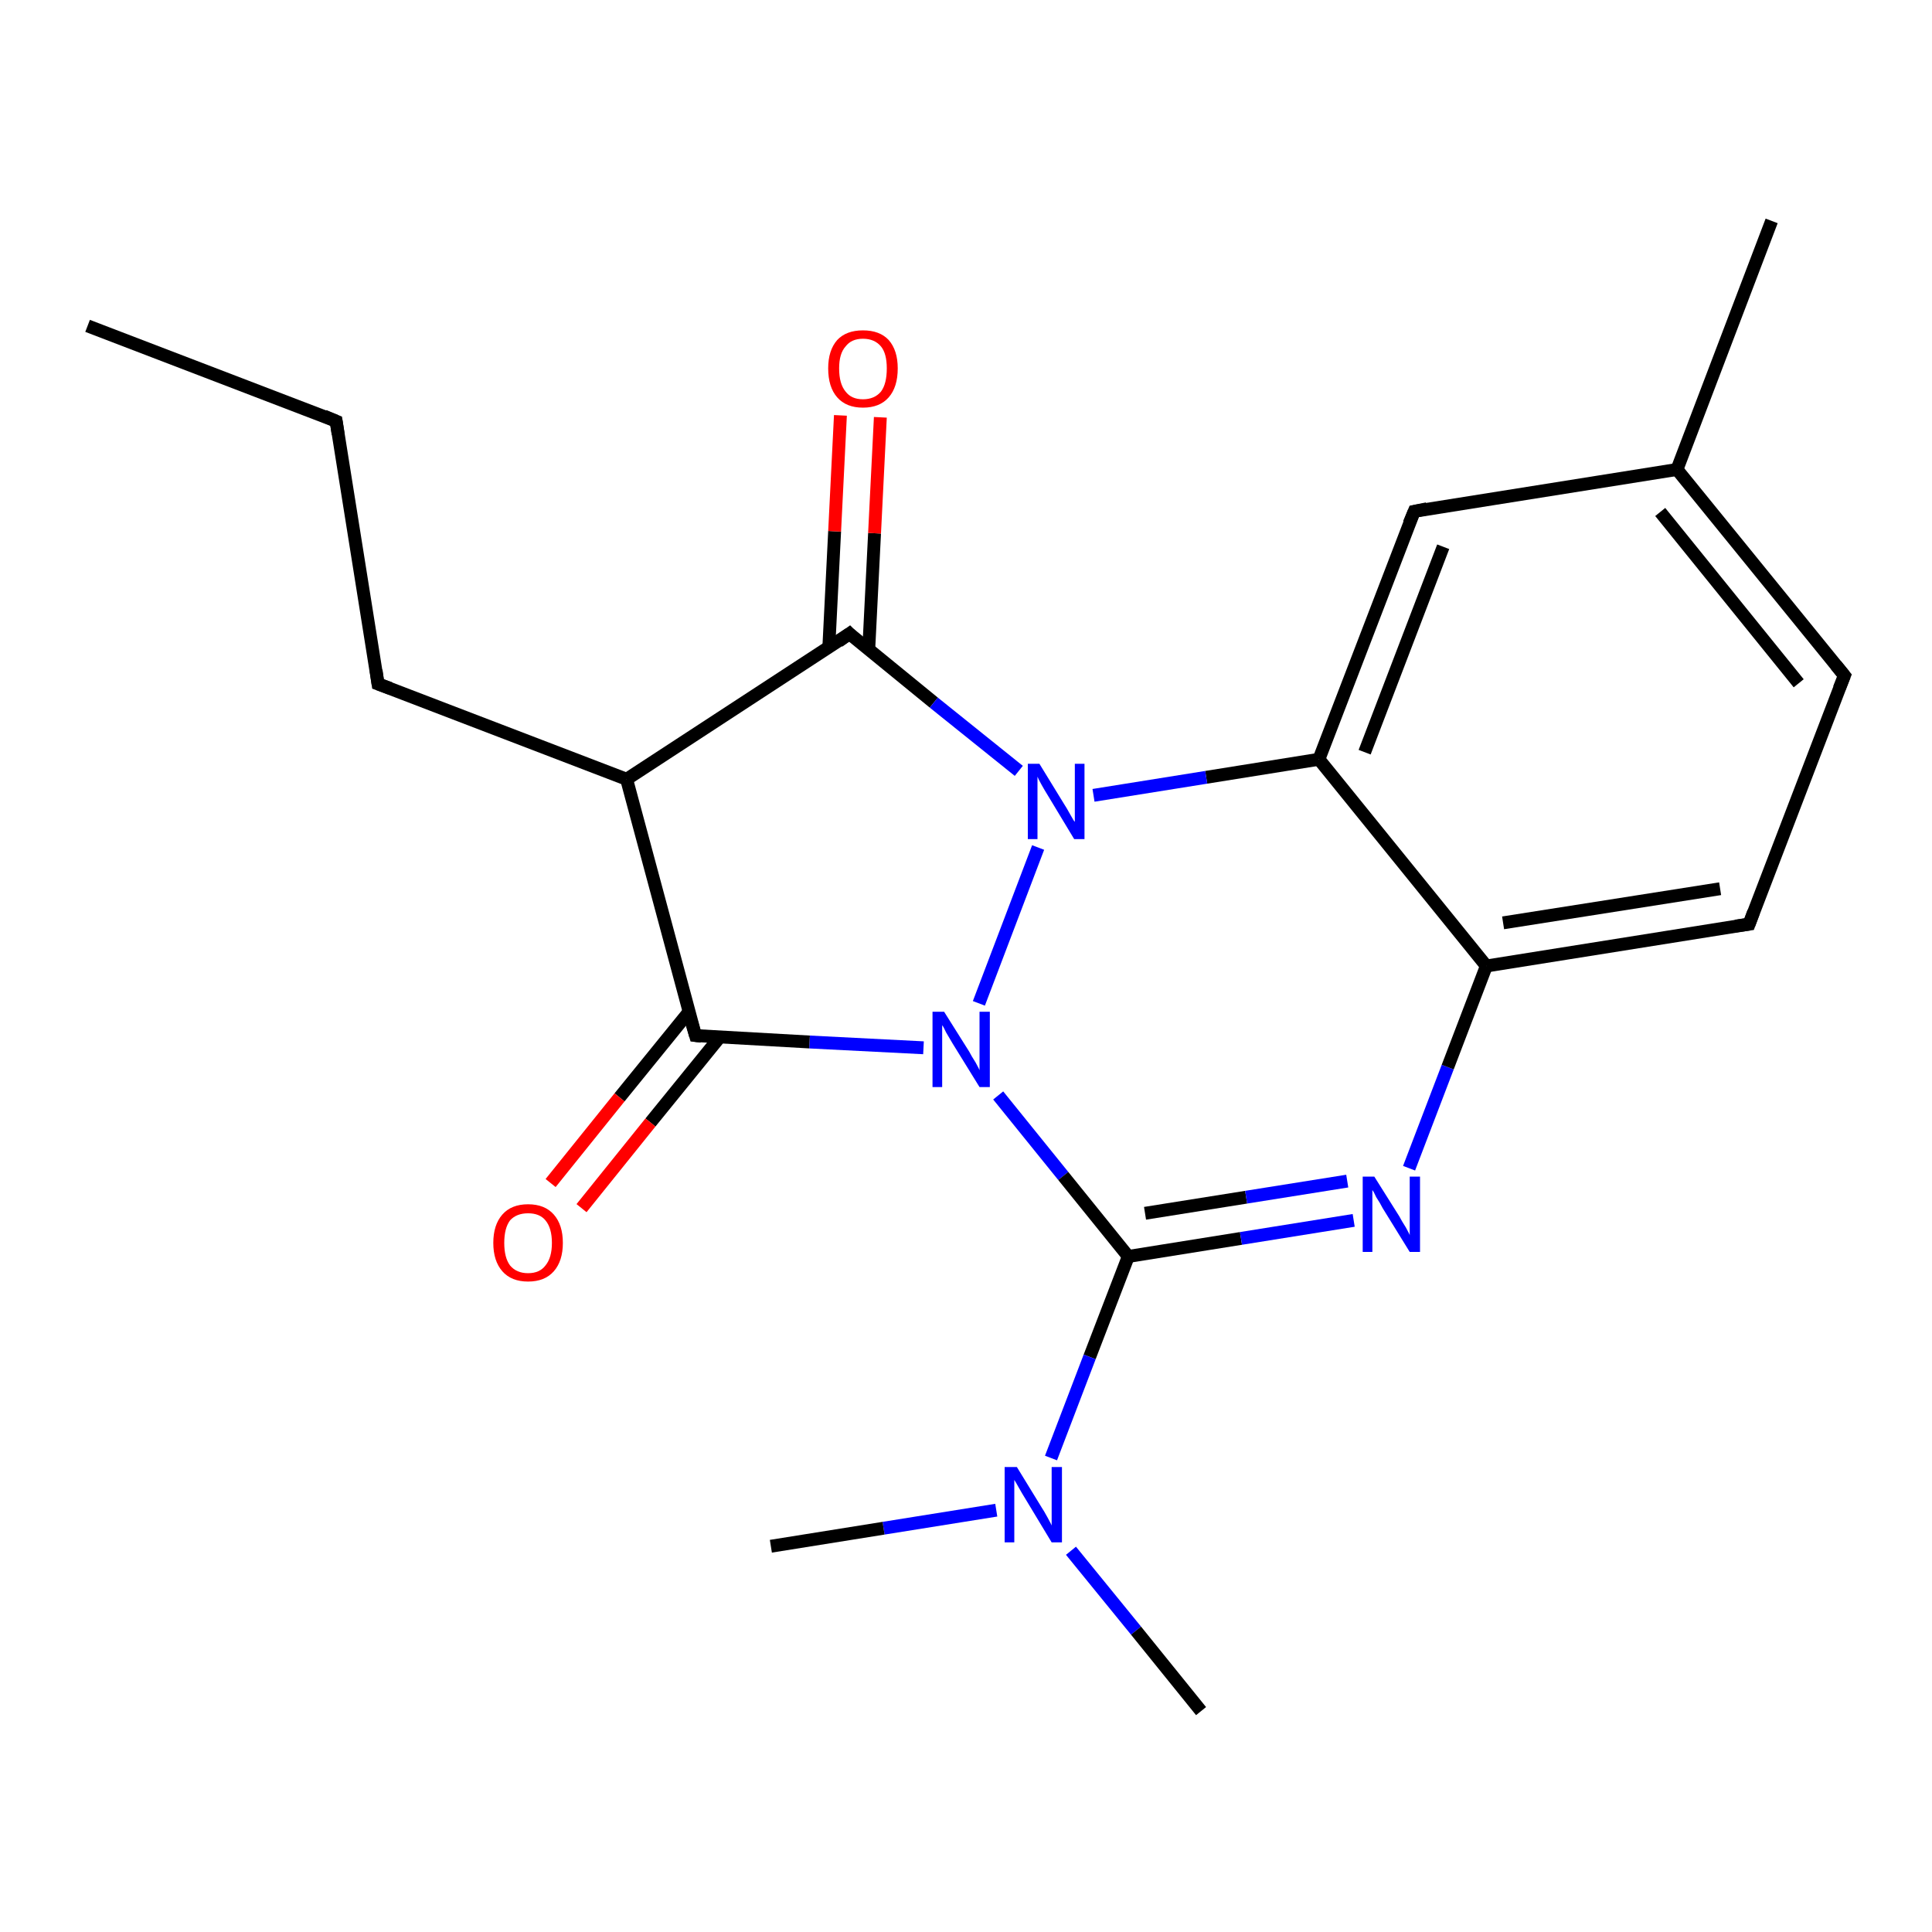 <?xml version='1.0' encoding='iso-8859-1'?>
<svg version='1.1' baseProfile='full'
              xmlns='http://www.w3.org/2000/svg'
                      xmlns:rdkit='http://www.rdkit.org/xml'
                      xmlns:xlink='http://www.w3.org/1999/xlink'
                  xml:space='preserve'
width='300px' height='300px' viewBox='0 0 300 300'>
<!-- END OF HEADER -->
<rect style='opacity:1.0;fill:#FFFFFF;stroke:none' width='300.0' height='300.0' x='0.0' y='0.0'> </rect>
<path class='bond-0 atom-0 atom-1' d='M 13.6,50.6 L 52.2,65.4' style='fill:none;fill-rule:evenodd;stroke:#000000;stroke-width:2.0px;stroke-linecap:butt;stroke-linejoin:miter;stroke-opacity:1' />
<path class='bond-1 atom-1 atom-2' d='M 52.2,65.4 L 58.7,106.2' style='fill:none;fill-rule:evenodd;stroke:#000000;stroke-width:2.0px;stroke-linecap:butt;stroke-linejoin:miter;stroke-opacity:1' />
<path class='bond-2 atom-2 atom-3' d='M 58.7,106.2 L 97.3,121.0' style='fill:none;fill-rule:evenodd;stroke:#000000;stroke-width:2.0px;stroke-linecap:butt;stroke-linejoin:miter;stroke-opacity:1' />
<path class='bond-3 atom-3 atom-4' d='M 97.3,121.0 L 131.9,98.4' style='fill:none;fill-rule:evenodd;stroke:#000000;stroke-width:2.0px;stroke-linecap:butt;stroke-linejoin:miter;stroke-opacity:1' />
<path class='bond-4 atom-4 atom-5' d='M 134.9,100.8 L 135.8,82.8' style='fill:none;fill-rule:evenodd;stroke:#000000;stroke-width:2.0px;stroke-linecap:butt;stroke-linejoin:miter;stroke-opacity:1' />
<path class='bond-4 atom-4 atom-5' d='M 135.8,82.8 L 136.7,64.8' style='fill:none;fill-rule:evenodd;stroke:#FF0000;stroke-width:2.0px;stroke-linecap:butt;stroke-linejoin:miter;stroke-opacity:1' />
<path class='bond-4 atom-4 atom-5' d='M 128.7,100.5 L 129.6,82.5' style='fill:none;fill-rule:evenodd;stroke:#000000;stroke-width:2.0px;stroke-linecap:butt;stroke-linejoin:miter;stroke-opacity:1' />
<path class='bond-4 atom-4 atom-5' d='M 129.6,82.5 L 130.5,64.5' style='fill:none;fill-rule:evenodd;stroke:#FF0000;stroke-width:2.0px;stroke-linecap:butt;stroke-linejoin:miter;stroke-opacity:1' />
<path class='bond-5 atom-4 atom-6' d='M 131.9,98.4 L 145.0,109.1' style='fill:none;fill-rule:evenodd;stroke:#000000;stroke-width:2.0px;stroke-linecap:butt;stroke-linejoin:miter;stroke-opacity:1' />
<path class='bond-5 atom-4 atom-6' d='M 145.0,109.1 L 158.2,119.7' style='fill:none;fill-rule:evenodd;stroke:#0000FF;stroke-width:2.0px;stroke-linecap:butt;stroke-linejoin:miter;stroke-opacity:1' />
<path class='bond-6 atom-6 atom-7' d='M 161.2,131.6 L 152.0,155.8' style='fill:none;fill-rule:evenodd;stroke:#0000FF;stroke-width:2.0px;stroke-linecap:butt;stroke-linejoin:miter;stroke-opacity:1' />
<path class='bond-7 atom-7 atom-8' d='M 143.4,162.7 L 125.7,161.8' style='fill:none;fill-rule:evenodd;stroke:#0000FF;stroke-width:2.0px;stroke-linecap:butt;stroke-linejoin:miter;stroke-opacity:1' />
<path class='bond-7 atom-7 atom-8' d='M 125.7,161.8 L 108.0,160.8' style='fill:none;fill-rule:evenodd;stroke:#000000;stroke-width:2.0px;stroke-linecap:butt;stroke-linejoin:miter;stroke-opacity:1' />
<path class='bond-8 atom-8 atom-9' d='M 107.0,157.1 L 96.2,170.4' style='fill:none;fill-rule:evenodd;stroke:#000000;stroke-width:2.0px;stroke-linecap:butt;stroke-linejoin:miter;stroke-opacity:1' />
<path class='bond-8 atom-8 atom-9' d='M 96.2,170.4 L 85.5,183.7' style='fill:none;fill-rule:evenodd;stroke:#FF0000;stroke-width:2.0px;stroke-linecap:butt;stroke-linejoin:miter;stroke-opacity:1' />
<path class='bond-8 atom-8 atom-9' d='M 111.8,161.0 L 101.0,174.3' style='fill:none;fill-rule:evenodd;stroke:#000000;stroke-width:2.0px;stroke-linecap:butt;stroke-linejoin:miter;stroke-opacity:1' />
<path class='bond-8 atom-8 atom-9' d='M 101.0,174.3 L 90.3,187.6' style='fill:none;fill-rule:evenodd;stroke:#FF0000;stroke-width:2.0px;stroke-linecap:butt;stroke-linejoin:miter;stroke-opacity:1' />
<path class='bond-9 atom-7 atom-10' d='M 155.0,170.1 L 165.1,182.6' style='fill:none;fill-rule:evenodd;stroke:#0000FF;stroke-width:2.0px;stroke-linecap:butt;stroke-linejoin:miter;stroke-opacity:1' />
<path class='bond-9 atom-7 atom-10' d='M 165.1,182.6 L 175.2,195.1' style='fill:none;fill-rule:evenodd;stroke:#000000;stroke-width:2.0px;stroke-linecap:butt;stroke-linejoin:miter;stroke-opacity:1' />
<path class='bond-10 atom-10 atom-11' d='M 175.2,195.1 L 192.7,192.3' style='fill:none;fill-rule:evenodd;stroke:#000000;stroke-width:2.0px;stroke-linecap:butt;stroke-linejoin:miter;stroke-opacity:1' />
<path class='bond-10 atom-10 atom-11' d='M 192.7,192.3 L 210.2,189.5' style='fill:none;fill-rule:evenodd;stroke:#0000FF;stroke-width:2.0px;stroke-linecap:butt;stroke-linejoin:miter;stroke-opacity:1' />
<path class='bond-10 atom-10 atom-11' d='M 177.8,188.4 L 193.5,185.9' style='fill:none;fill-rule:evenodd;stroke:#000000;stroke-width:2.0px;stroke-linecap:butt;stroke-linejoin:miter;stroke-opacity:1' />
<path class='bond-10 atom-10 atom-11' d='M 193.5,185.9 L 209.2,183.4' style='fill:none;fill-rule:evenodd;stroke:#0000FF;stroke-width:2.0px;stroke-linecap:butt;stroke-linejoin:miter;stroke-opacity:1' />
<path class='bond-11 atom-11 atom-12' d='M 218.8,181.4 L 224.8,165.7' style='fill:none;fill-rule:evenodd;stroke:#0000FF;stroke-width:2.0px;stroke-linecap:butt;stroke-linejoin:miter;stroke-opacity:1' />
<path class='bond-11 atom-11 atom-12' d='M 224.8,165.7 L 230.8,150.0' style='fill:none;fill-rule:evenodd;stroke:#000000;stroke-width:2.0px;stroke-linecap:butt;stroke-linejoin:miter;stroke-opacity:1' />
<path class='bond-12 atom-12 atom-13' d='M 230.8,150.0 L 271.6,143.5' style='fill:none;fill-rule:evenodd;stroke:#000000;stroke-width:2.0px;stroke-linecap:butt;stroke-linejoin:miter;stroke-opacity:1' />
<path class='bond-12 atom-12 atom-13' d='M 233.4,143.3 L 267.1,138.0' style='fill:none;fill-rule:evenodd;stroke:#000000;stroke-width:2.0px;stroke-linecap:butt;stroke-linejoin:miter;stroke-opacity:1' />
<path class='bond-13 atom-13 atom-14' d='M 271.6,143.5 L 286.4,104.9' style='fill:none;fill-rule:evenodd;stroke:#000000;stroke-width:2.0px;stroke-linecap:butt;stroke-linejoin:miter;stroke-opacity:1' />
<path class='bond-14 atom-14 atom-15' d='M 286.4,104.9 L 260.4,72.9' style='fill:none;fill-rule:evenodd;stroke:#000000;stroke-width:2.0px;stroke-linecap:butt;stroke-linejoin:miter;stroke-opacity:1' />
<path class='bond-14 atom-14 atom-15' d='M 279.3,106.1 L 257.8,79.5' style='fill:none;fill-rule:evenodd;stroke:#000000;stroke-width:2.0px;stroke-linecap:butt;stroke-linejoin:miter;stroke-opacity:1' />
<path class='bond-15 atom-15 atom-16' d='M 260.4,72.9 L 275.1,34.3' style='fill:none;fill-rule:evenodd;stroke:#000000;stroke-width:2.0px;stroke-linecap:butt;stroke-linejoin:miter;stroke-opacity:1' />
<path class='bond-16 atom-15 atom-17' d='M 260.4,72.9 L 219.6,79.4' style='fill:none;fill-rule:evenodd;stroke:#000000;stroke-width:2.0px;stroke-linecap:butt;stroke-linejoin:miter;stroke-opacity:1' />
<path class='bond-17 atom-17 atom-18' d='M 219.6,79.4 L 204.8,117.9' style='fill:none;fill-rule:evenodd;stroke:#000000;stroke-width:2.0px;stroke-linecap:butt;stroke-linejoin:miter;stroke-opacity:1' />
<path class='bond-17 atom-17 atom-18' d='M 224.1,84.9 L 211.9,116.8' style='fill:none;fill-rule:evenodd;stroke:#000000;stroke-width:2.0px;stroke-linecap:butt;stroke-linejoin:miter;stroke-opacity:1' />
<path class='bond-18 atom-10 atom-19' d='M 175.2,195.1 L 169.2,210.7' style='fill:none;fill-rule:evenodd;stroke:#000000;stroke-width:2.0px;stroke-linecap:butt;stroke-linejoin:miter;stroke-opacity:1' />
<path class='bond-18 atom-10 atom-19' d='M 169.2,210.7 L 163.2,226.4' style='fill:none;fill-rule:evenodd;stroke:#0000FF;stroke-width:2.0px;stroke-linecap:butt;stroke-linejoin:miter;stroke-opacity:1' />
<path class='bond-19 atom-19 atom-20' d='M 166.3,240.8 L 176.4,253.2' style='fill:none;fill-rule:evenodd;stroke:#0000FF;stroke-width:2.0px;stroke-linecap:butt;stroke-linejoin:miter;stroke-opacity:1' />
<path class='bond-19 atom-19 atom-20' d='M 176.4,253.2 L 186.5,265.7' style='fill:none;fill-rule:evenodd;stroke:#000000;stroke-width:2.0px;stroke-linecap:butt;stroke-linejoin:miter;stroke-opacity:1' />
<path class='bond-20 atom-19 atom-21' d='M 154.7,234.5 L 137.2,237.3' style='fill:none;fill-rule:evenodd;stroke:#0000FF;stroke-width:2.0px;stroke-linecap:butt;stroke-linejoin:miter;stroke-opacity:1' />
<path class='bond-20 atom-19 atom-21' d='M 137.2,237.3 L 119.7,240.1' style='fill:none;fill-rule:evenodd;stroke:#000000;stroke-width:2.0px;stroke-linecap:butt;stroke-linejoin:miter;stroke-opacity:1' />
<path class='bond-21 atom-8 atom-3' d='M 108.0,160.8 L 97.3,121.0' style='fill:none;fill-rule:evenodd;stroke:#000000;stroke-width:2.0px;stroke-linecap:butt;stroke-linejoin:miter;stroke-opacity:1' />
<path class='bond-22 atom-18 atom-6' d='M 204.8,117.9 L 187.3,120.7' style='fill:none;fill-rule:evenodd;stroke:#000000;stroke-width:2.0px;stroke-linecap:butt;stroke-linejoin:miter;stroke-opacity:1' />
<path class='bond-22 atom-18 atom-6' d='M 187.3,120.7 L 169.8,123.5' style='fill:none;fill-rule:evenodd;stroke:#0000FF;stroke-width:2.0px;stroke-linecap:butt;stroke-linejoin:miter;stroke-opacity:1' />
<path class='bond-23 atom-18 atom-12' d='M 204.8,117.9 L 230.8,150.0' style='fill:none;fill-rule:evenodd;stroke:#000000;stroke-width:2.0px;stroke-linecap:butt;stroke-linejoin:miter;stroke-opacity:1' />
<path d='M 50.3,64.6 L 52.2,65.4 L 52.5,67.4' style='fill:none;stroke:#000000;stroke-width:2.0px;stroke-linecap:butt;stroke-linejoin:miter;stroke-opacity:1;' />
<path d='M 58.4,104.1 L 58.7,106.2 L 60.6,106.9' style='fill:none;stroke:#000000;stroke-width:2.0px;stroke-linecap:butt;stroke-linejoin:miter;stroke-opacity:1;' />
<path d='M 130.2,99.6 L 131.9,98.4 L 132.5,99.0' style='fill:none;stroke:#000000;stroke-width:2.0px;stroke-linecap:butt;stroke-linejoin:miter;stroke-opacity:1;' />
<path d='M 108.9,160.9 L 108.0,160.8 L 107.4,158.8' style='fill:none;stroke:#000000;stroke-width:2.0px;stroke-linecap:butt;stroke-linejoin:miter;stroke-opacity:1;' />
<path d='M 269.5,143.8 L 271.6,143.5 L 272.3,141.6' style='fill:none;stroke:#000000;stroke-width:2.0px;stroke-linecap:butt;stroke-linejoin:miter;stroke-opacity:1;' />
<path d='M 285.6,106.9 L 286.4,104.9 L 285.1,103.3' style='fill:none;stroke:#000000;stroke-width:2.0px;stroke-linecap:butt;stroke-linejoin:miter;stroke-opacity:1;' />
<path d='M 221.6,79.0 L 219.6,79.4 L 218.8,81.3' style='fill:none;stroke:#000000;stroke-width:2.0px;stroke-linecap:butt;stroke-linejoin:miter;stroke-opacity:1;' />
<path class='atom-5' d='M 128.6 57.2
Q 128.6 54.4, 130.0 52.8
Q 131.4 51.3, 134.0 51.3
Q 136.6 51.3, 138.0 52.8
Q 139.4 54.4, 139.4 57.2
Q 139.4 60.1, 138.0 61.7
Q 136.6 63.3, 134.0 63.3
Q 131.4 63.3, 130.0 61.7
Q 128.6 60.1, 128.6 57.2
M 134.0 62.0
Q 135.8 62.0, 136.8 60.8
Q 137.7 59.6, 137.7 57.2
Q 137.7 54.9, 136.8 53.8
Q 135.8 52.6, 134.0 52.6
Q 132.2 52.6, 131.3 53.8
Q 130.3 54.9, 130.3 57.2
Q 130.3 59.6, 131.3 60.8
Q 132.2 62.0, 134.0 62.0
' fill='#FF0000'/>
<path class='atom-6' d='M 161.4 118.6
L 165.2 124.8
Q 165.6 125.4, 166.2 126.5
Q 166.8 127.6, 166.9 127.6
L 166.9 118.6
L 168.4 118.6
L 168.4 130.3
L 166.8 130.3
L 162.7 123.5
Q 162.2 122.7, 161.7 121.8
Q 161.2 120.9, 161.1 120.6
L 161.1 130.3
L 159.6 130.3
L 159.6 118.6
L 161.4 118.6
' fill='#0000FF'/>
<path class='atom-7' d='M 146.6 157.1
L 150.5 163.3
Q 150.8 163.9, 151.5 165.0
Q 152.1 166.1, 152.1 166.2
L 152.1 157.1
L 153.7 157.1
L 153.7 168.8
L 152.1 168.8
L 147.9 162.0
Q 147.5 161.3, 146.9 160.3
Q 146.5 159.4, 146.3 159.2
L 146.3 168.8
L 144.8 168.8
L 144.8 157.1
L 146.6 157.1
' fill='#0000FF'/>
<path class='atom-9' d='M 76.6 193.0
Q 76.6 190.2, 78.0 188.6
Q 79.4 187.0, 82.0 187.0
Q 84.6 187.0, 86.0 188.6
Q 87.4 190.2, 87.4 193.0
Q 87.4 195.8, 86.0 197.4
Q 84.6 199.0, 82.0 199.0
Q 79.4 199.0, 78.0 197.4
Q 76.6 195.8, 76.6 193.0
M 82.0 197.7
Q 83.8 197.7, 84.7 196.5
Q 85.7 195.3, 85.7 193.0
Q 85.7 190.7, 84.7 189.5
Q 83.8 188.4, 82.0 188.4
Q 80.2 188.4, 79.2 189.5
Q 78.3 190.7, 78.3 193.0
Q 78.3 195.3, 79.2 196.5
Q 80.2 197.7, 82.0 197.7
' fill='#FF0000'/>
<path class='atom-11' d='M 213.4 182.7
L 217.3 188.9
Q 217.6 189.5, 218.3 190.6
Q 218.9 191.7, 218.9 191.8
L 218.9 182.7
L 220.5 182.7
L 220.5 194.4
L 218.9 194.4
L 214.7 187.6
Q 214.3 186.8, 213.7 185.9
Q 213.3 185.0, 213.1 184.8
L 213.1 194.4
L 211.6 194.4
L 211.6 182.7
L 213.4 182.7
' fill='#0000FF'/>
<path class='atom-19' d='M 157.9 227.8
L 161.7 234.0
Q 162.1 234.6, 162.7 235.7
Q 163.3 236.8, 163.3 236.9
L 163.3 227.8
L 164.9 227.8
L 164.9 239.5
L 163.3 239.5
L 159.2 232.7
Q 158.7 231.9, 158.2 231.0
Q 157.7 230.1, 157.5 229.8
L 157.5 239.5
L 156.0 239.5
L 156.0 227.8
L 157.9 227.8
' fill='#0000FF'/>
</svg>

